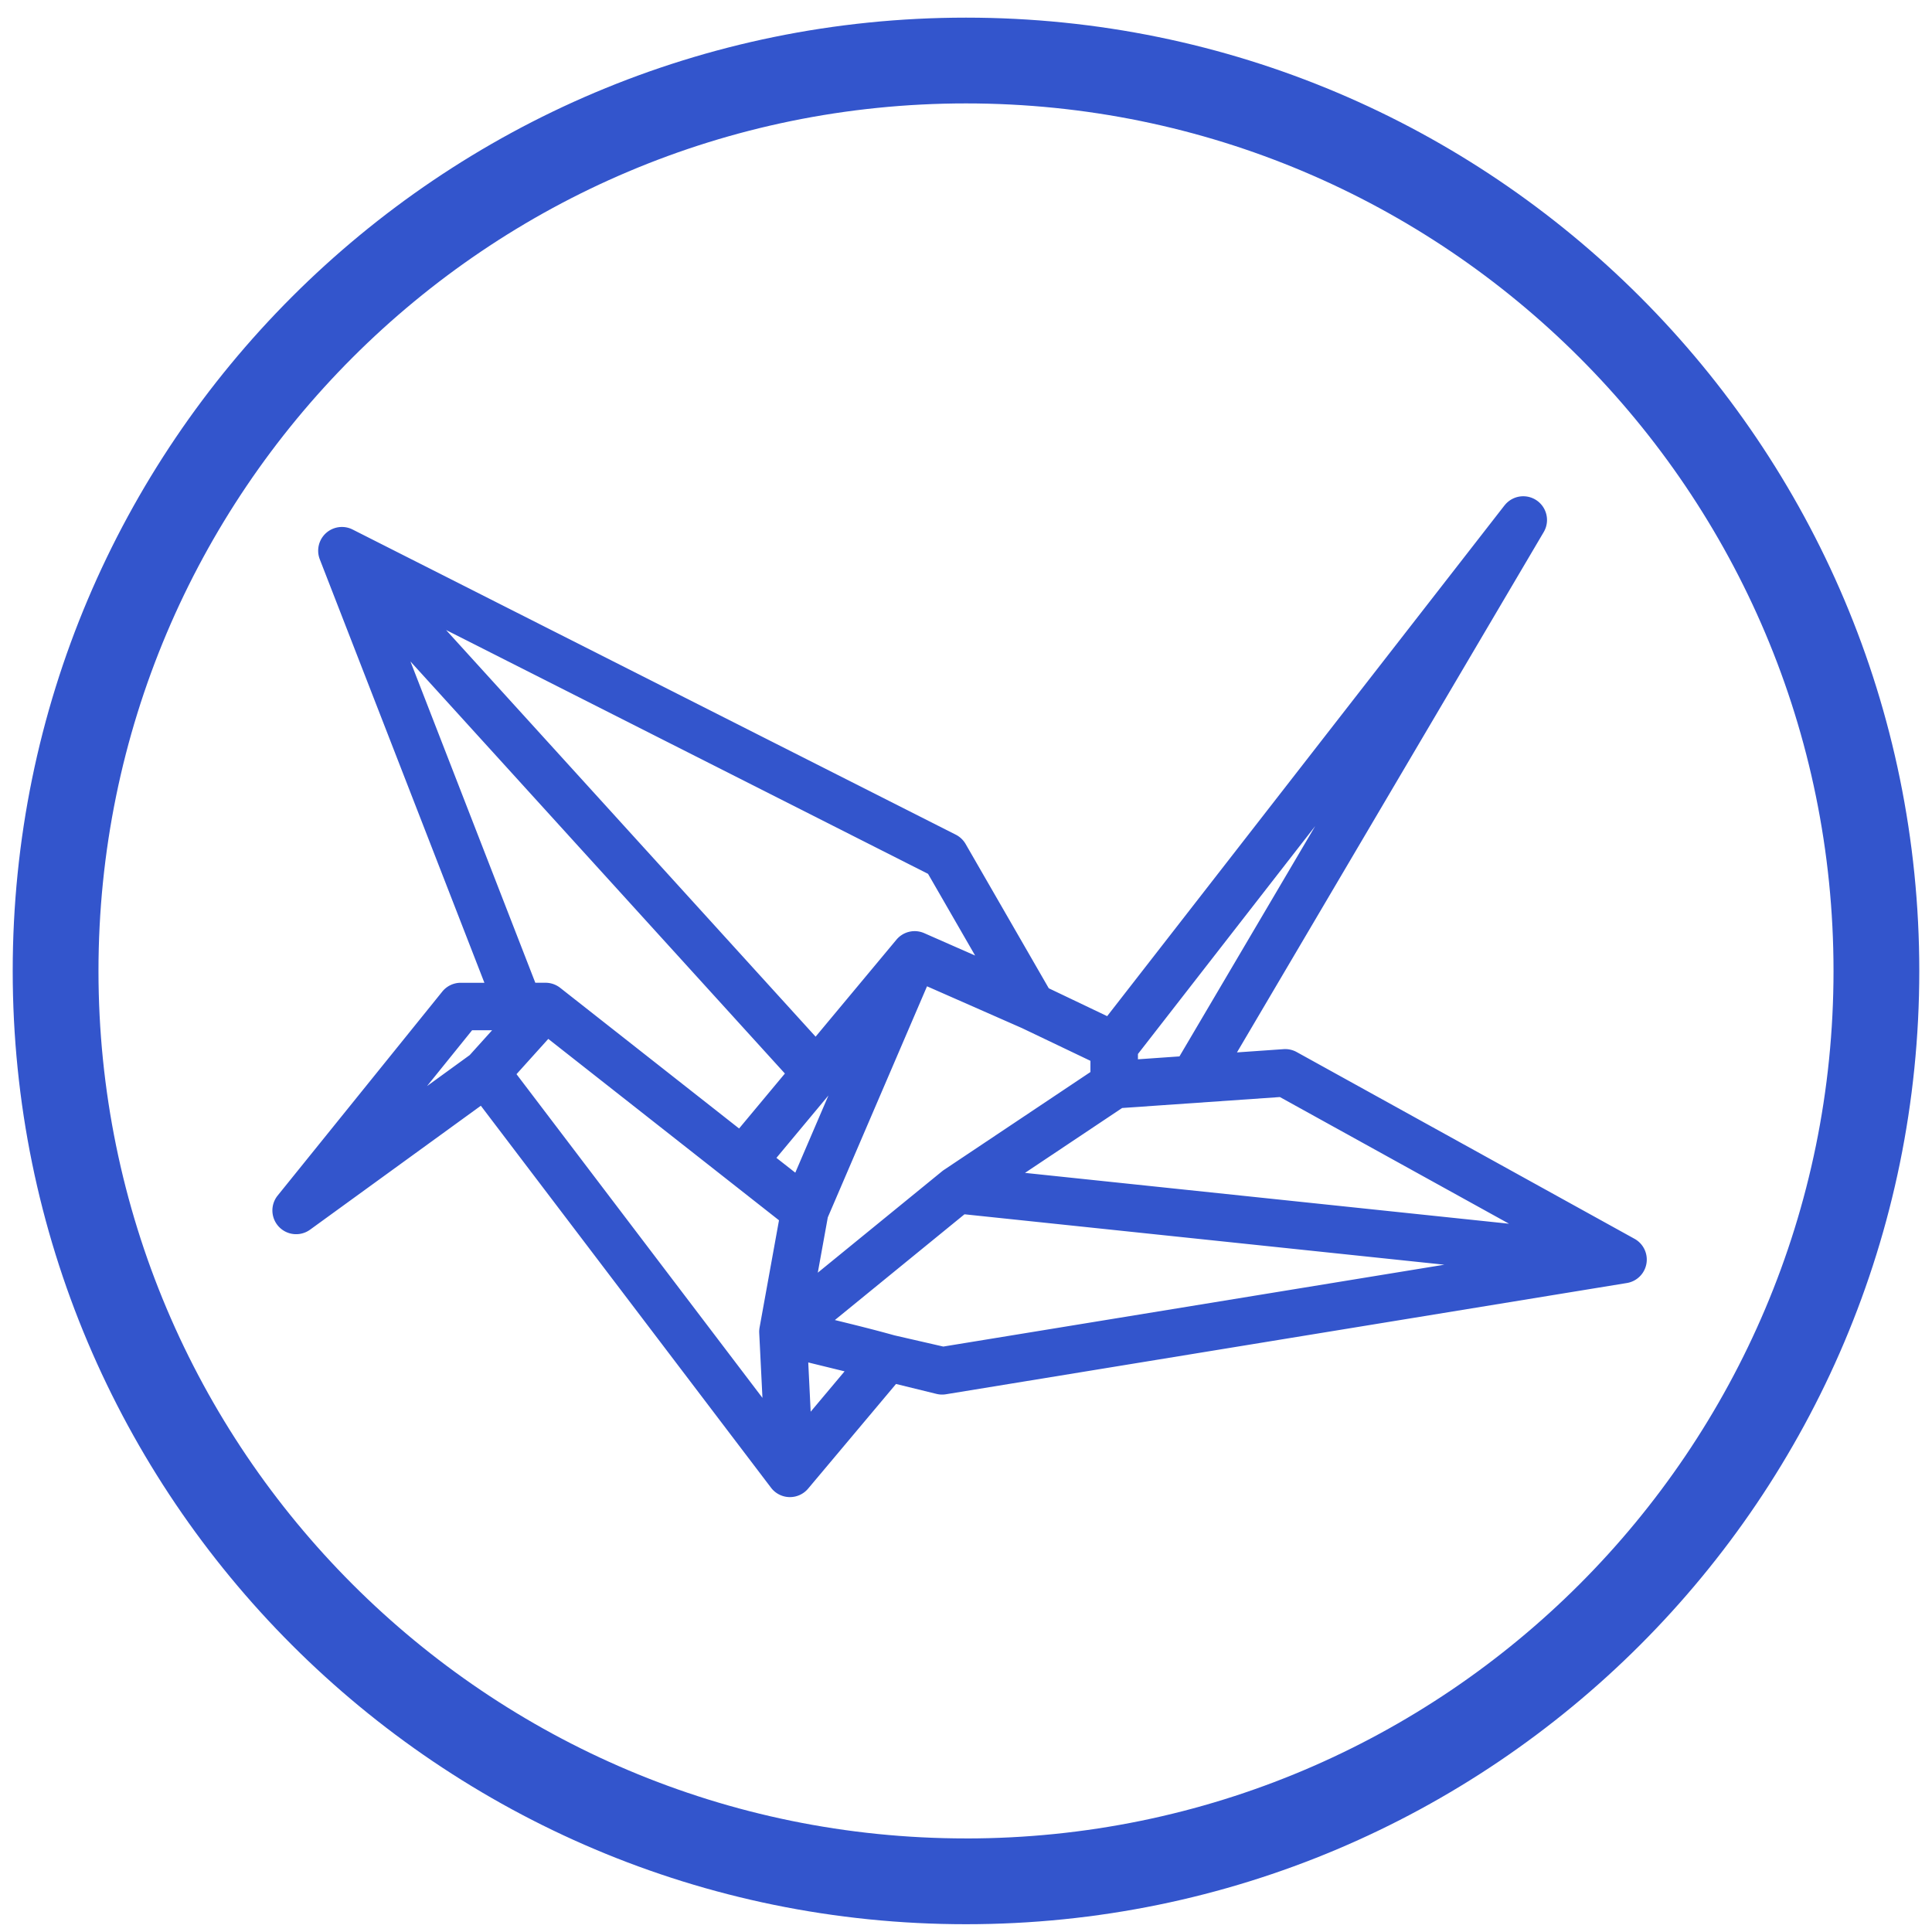 <svg width="76" height="76" fill="none" xmlns="http://www.w3.org/2000/svg"><path fill-rule="evenodd" clip-rule="evenodd" d="M38 72.32c18.847 0 34.126-15.28 34.126-34.126C72.126 19.347 56.847 4.068 38 4.068c-18.847 0-34.126 15.279-34.126 34.126C3.874 57.04 19.153 72.319 38 72.319zm37.5-34.126c0 20.71-16.79 37.5-37.5 37.5S.5 58.904.5 38.194 17.29.694 38 .694s37.5 16.79 37.5 37.5z" fill="#35C"/><path fill-rule="evenodd" clip-rule="evenodd" d="M60.299 19.9c.294.2.382.594.201.9L48.183 41.693l2.328-.162c.13-.009.26.02.373.083l13.287 7.345a.674.674 0 01-.218 1.255L37.168 54.59a.673.673 0 01-.269-.01l-1.748-.43-3.56 4.24a.673.673 0 01-1.053-.025l-11.57-15.229-6.924 5.025a.674.674 0 01-.92-.968L17.6 39.17a.674.674 0 01.524-.25h1.31l-6.61-17.013a.674.674 0 01.932-.845L37.48 33.067c.117.06.214.151.28.265l3.31 5.744 2.56 1.223 15.757-20.255a.674.674 0 01.91-.144zM43.156 41.565l-2.845-1.359-3.98-1.751-4.018 9.356-.525 2.901 5.438-4.437a.664.664 0 01.051-.038l5.879-3.926v-.746zm.899 1.766l-4.479 2.991 21.037 2.21-10.207-5.643-6.351.442zm14.723 6.363L37.86 47.497l-5.588 4.559c.952.233 1.912.463 2.848.726l1.978.454 21.68-3.542zm-25.085 4.098l-2.176-.534.146 2.951 2.03-2.417zm-3.398 2.025L19.978 42.24l1.56-1.727 9.39 7.382-.792 4.373a.673.673 0 00-.01.153l.168 3.396zm1.095-9.273l2.145-4.993-3.363 4.035 1.218.958zm-2.278-1.79l2.11-2.531-15.827-17.418L20.88 38.92h.58c.15 0 .297.051.416.144l7.236 5.69zm-9.168-4.486h-1.498l-3.084 3.82 3.29-2.388 1.292-1.432zm-3.538-16.354L36.694 34.18l2.288 3.97-2.73-1.201a.674.674 0 00-.79.185l-3.37 4.044-15.686-17.263zM44.503 41.95l2.049-.142 7.468-12.668-9.517 12.233v.577z" fill="#35C"/><path fill-rule="evenodd" clip-rule="evenodd" d="M59.183 19.884a.934.934 0 011.542 1.048L48.659 41.399l1.834-.128c.18-.012.36.028.517.115l13.287 7.345a.934.934 0 01-.302 1.74L37.21 54.847a.934.934 0 01-.373-.015l-1.59-.39-3.457 4.116a.934.934 0 01-1.46-.035L18.915 43.497l-6.717 4.875a.934.934 0 01-1.275-1.343l6.475-8.022a.934.934 0 01.727-.347h.93L12.58 22.003a.934.934 0 011.293-1.172l23.725 12.003c.162.082.297.21.388.368l3.27 5.674 2.297 1.097 15.629-20.09zm.97.232a.413.413 0 00-.559.088L43.836 40.459a.26.26 0 01-.318.075l-2.56-1.223a.26.26 0 01-.113-.105l-3.31-5.744a.413.413 0 00-.171-.163L13.638 21.297a.413.413 0 00-.571.518l6.61 17.012a.26.26 0 01-.243.355h-1.31a.413.413 0 00-.321.154l-6.476 8.021a.413.413 0 00.564.594l6.923-5.025a.26.26 0 01.361.053l11.571 15.23a.413.413 0 00.645.015l3.56-4.24a.26.26 0 01.262-.086l1.748.429c.054.013.11.016.165.007l26.785-4.376a.413.413 0 00.133-.77l-13.286-7.345a.414.414 0 00-.228-.05l-2.33.161a.26.26 0 01-.242-.392l12.318-20.894a.413.413 0 00-.124-.551zm-43.954 3.64a.26.26 0 01.325-.074l20.287 10.264a.26.26 0 01.108.102l2.289 3.971a.26.26 0 01-.331.369l-2.73-1.202a.413.413 0 00-.484.114l-3.37 4.044a.26.26 0 01-.394.009L16.213 24.089a.26.26 0 01-.014-.333zm1.35 1.029L32.084 40.78l3.179-3.815a.934.934 0 011.094-.257l2.002.881-1.852-3.214-18.958-9.591zm-2.291-.202a.26.26 0 01.33.046l15.826 17.418a.26.26 0 01.008.343l-2.11 2.53a.26.26 0 01-.36.038l-7.237-5.689a.413.413 0 00-.255-.088h-.58a.26.26 0 01-.243-.166l-5.485-14.116a.26.26 0 01.106-.316zm.888 1.436l4.912 12.64h.402c.21 0 .413.071.577.2l7.037 5.533 1.802-2.162-14.73-16.21zm38.02 2.904a.26.26 0 01.079.348l-7.469 12.668a.26.26 0 01-.206.128l-2.049.142a.26.26 0 01-.278-.26v-.577a.26.26 0 01.055-.16l9.516-12.233a.26.26 0 01.352-.056zm-9.402 12.538v.209l1.633-.114 5.34-9.06-6.973 8.965zm-8.528-3.249a.26.26 0 01.2.004l3.987 1.755 2.845 1.36a.26.26 0 01.148.234v.746a.26.26 0 01-.115.217l-5.879 3.926a.456.456 0 00-.031.023l-5.439 4.437a.26.26 0 01-.42-.248l.524-2.901a.258.258 0 01.017-.056l4.019-9.357a.26.26 0 01.144-.14zm.231.587l-3.903 9.088-.394 2.177 4.891-3.99a.927.927 0 01.072-.053l5.762-3.85v-.441l-2.693-1.287-3.735-1.644zm-18.224 1.305a.26.26 0 01.203-.097h1.498a.26.26 0 01.194.435l-1.292 1.432a.263.263 0 01-.04.037l-3.29 2.388a.26.26 0 01-.356-.375l3.083-3.82zm.328.424l-1.772 2.195 1.678-1.218.881-.977h-.787zm2.774-.19a.26.26 0 01.354-.03l9.39 7.382a.26.26 0 01.096.251l-.792 4.373a.417.417 0 00-.006.094l.168 3.396a.26.26 0 01-.468.17L19.772 42.398a.26.26 0 01.014-.332l1.559-1.728zm.224.53l9.075 7.135-.764 4.219a.935.935 0 00-.014.212l.127 2.555-9.675-12.734 1.25-1.387zm12.102.46a.26.26 0 01.104.326l-2.145 4.993a.26.26 0 01-.4.102l-1.219-.958a.26.26 0 01-.04-.371l3.364-4.036a.26.26 0 01.336-.055zm-3.127 4.22l.741.582 1.304-3.037-2.045 2.454zm19.844-2.919a.26.26 0 01.145.032l10.206 5.643a.26.26 0 01-.154.487l-21.036-2.21a.26.26 0 01-.118-.476l4.48-2.99a.261.261 0 01.126-.044l6.351-.442zm-6.246.957l-3.821 2.552 19.041 2-9.014-4.983-6.206.431zm-6.447 3.709a.26.26 0 01.192-.057l20.918 2.197a.26.26 0 01.014.516L37.14 53.493a.263.263 0 01-.1-.003l-1.99-.457a74.073 74.073 0 00-2.449-.628l-.39-.096a.26.26 0 01-.103-.455l5.588-4.56zm.246.472l-5.099 4.16c.782.191 1.57.386 2.342.602l1.923.441 19.71-3.22-18.876-1.983zm-6.59 5.29a.26.26 0 01.228-.052l2.176.534a.26.26 0 01.137.42l-2.03 2.418a.26.26 0 01-.46-.155l-.145-2.951a.26.26 0 01.094-.214zm.444.537l.095 1.939 1.334-1.588-1.43-.35z" fill="#35C"/></svg>